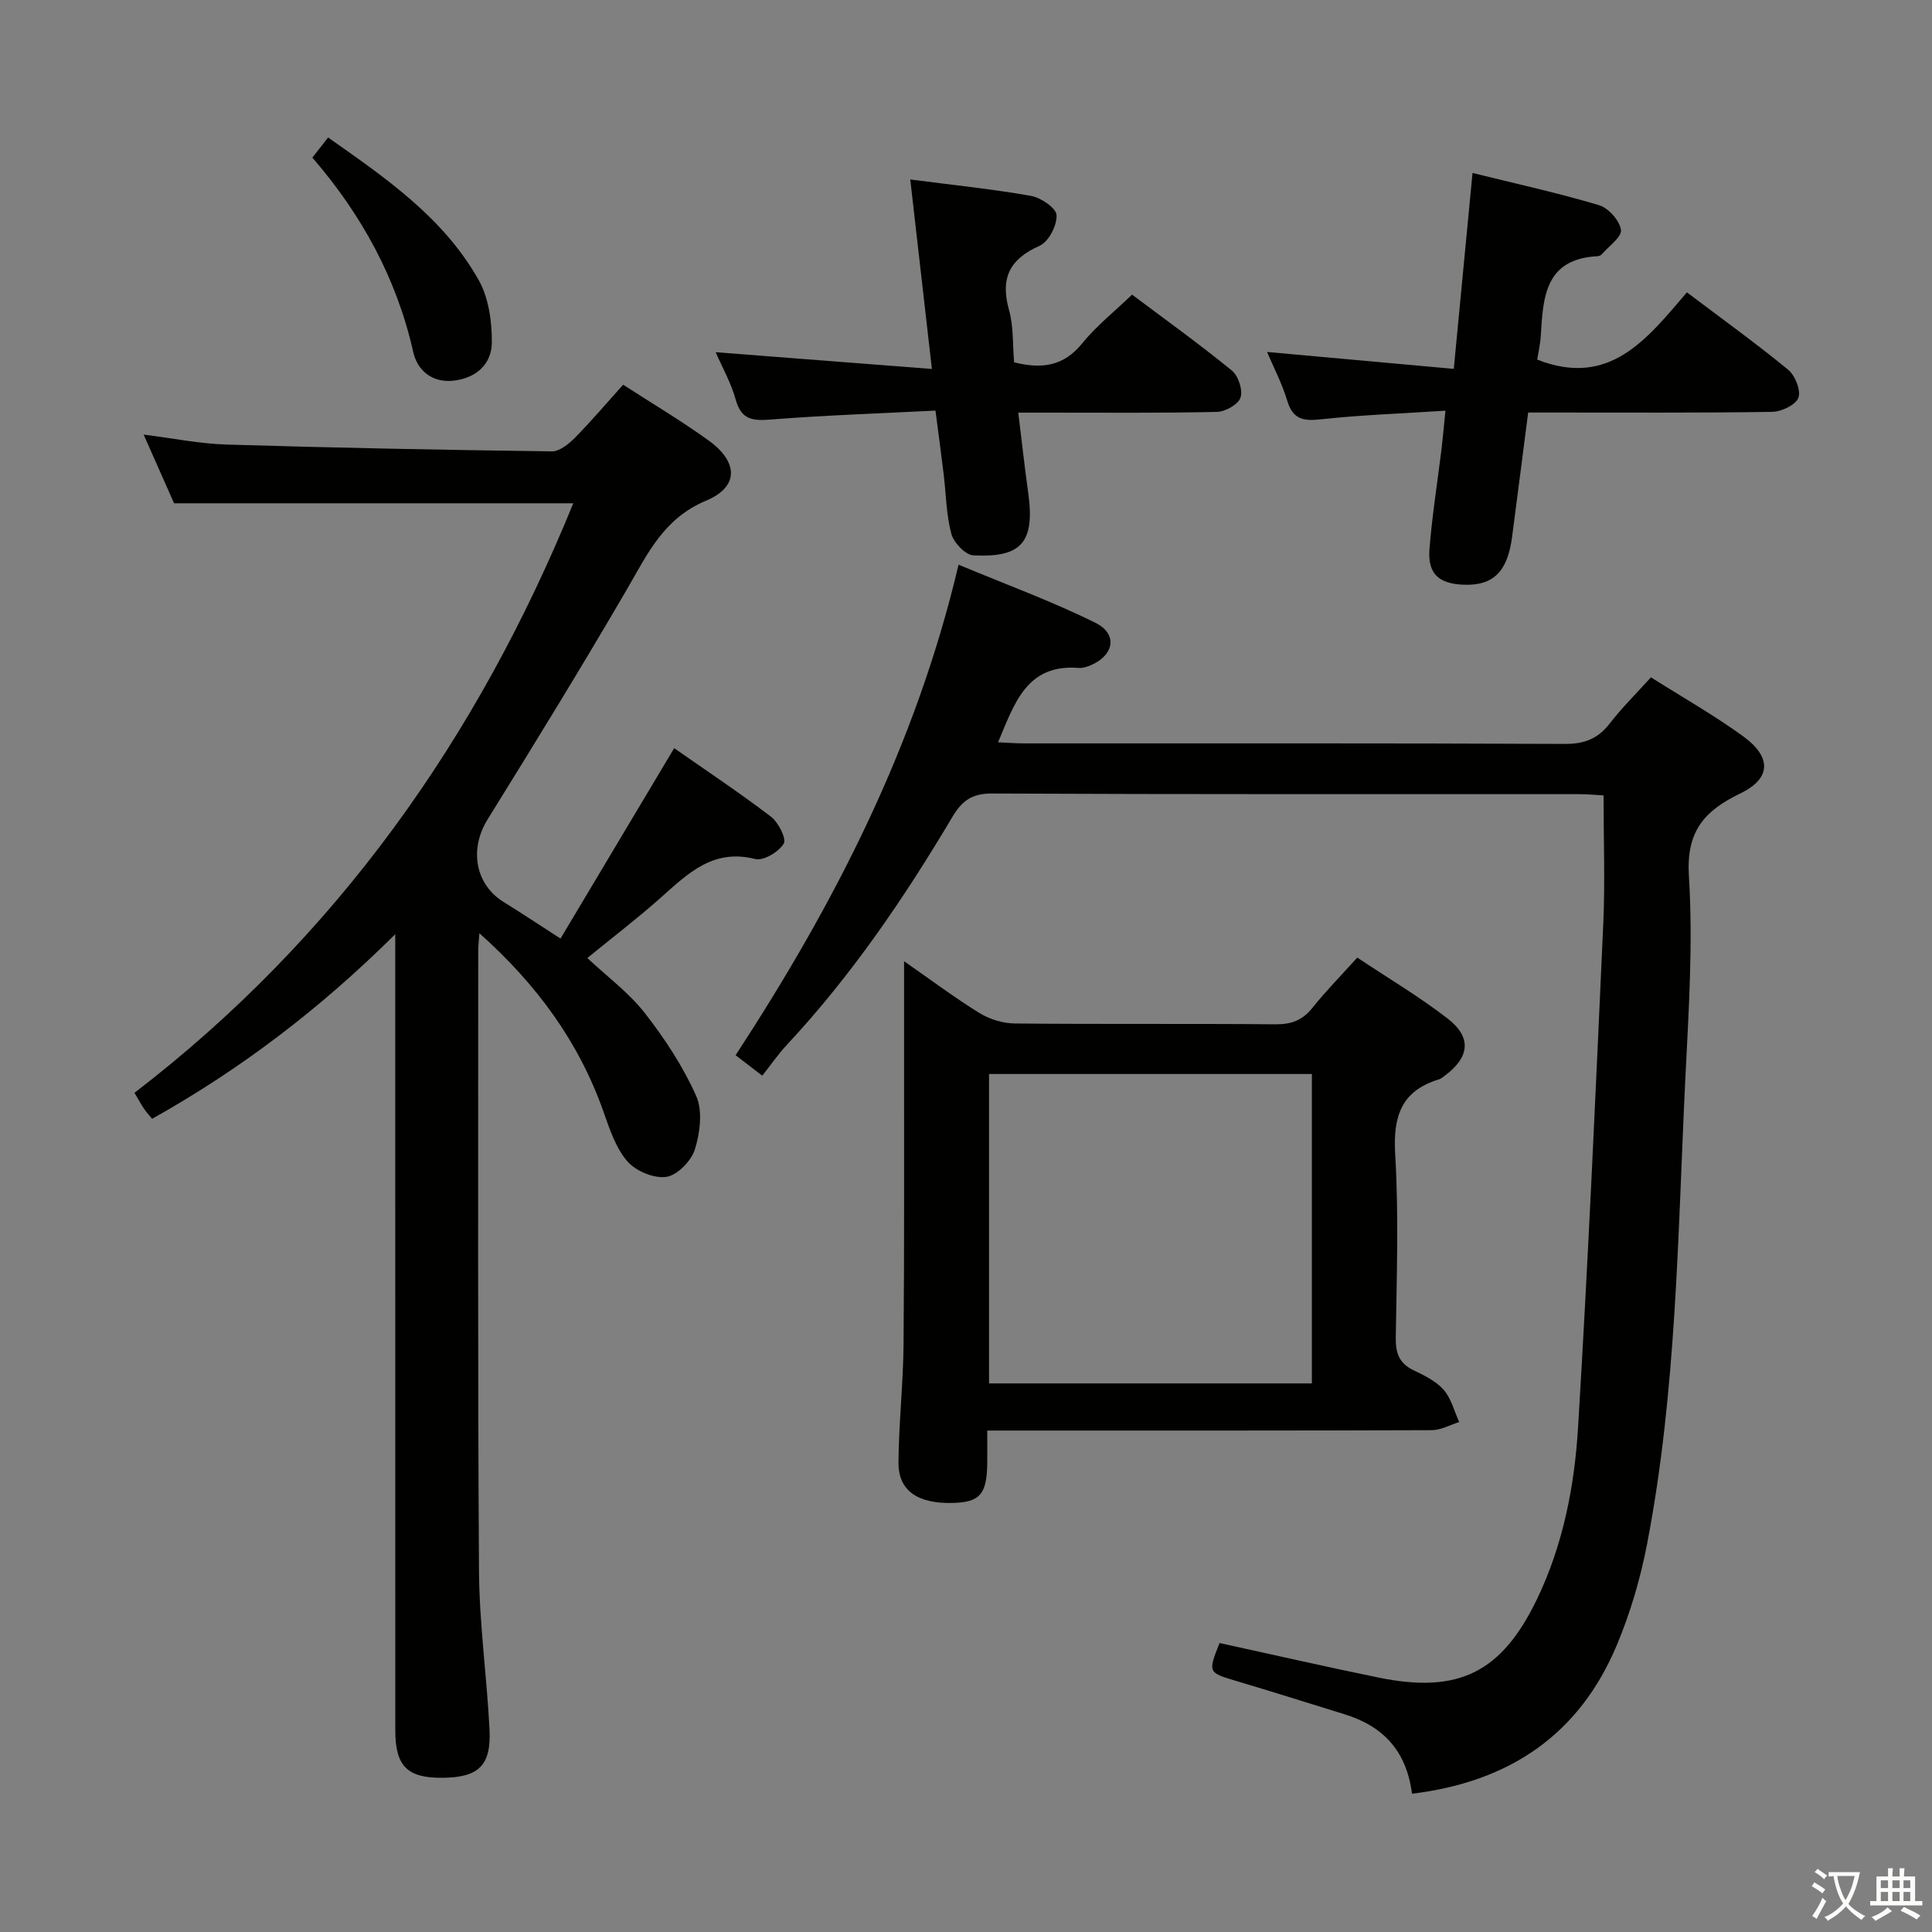 <svg enable-background="new 0 0 400 400" viewBox="0 0 400 400" xmlns="http://www.w3.org/2000/svg"><rect x="0" y="0" width="400" height="400" fill="#808080" stroke="none"/><path d="m377.9 391.2c-.2.3-.4.5-.6.8-.7-.6-1.4-1-2.2-1.5.2-.3.4-.5.5-.8.6.4 1.4.8 2.3 1.5zm-1.8 6.1c-.2-.2-.5-.4-.9-.6.4-.6.8-1.2 1.2-1.9s.7-1.3.9-1.9c.3.3.5.5.8.7-.7 1.3-1.4 2.6-2 3.7zm2.2-9c-.3.3-.5.5-.6.8-.6-.6-1.3-1.1-2-1.5.3-.3.5-.5.6-.7.6.5 1.3.9 2 1.4zm.3.2v-.9h2 4.5c-.3 1.3-.6 2.5-1 3.6s-.9 2.1-1.4 3c.4.5 1 1 1.6 1.4s1.2.8 1.9 1.1c-.3.2-.5.4-.8.8-.4-.3-1-.7-1.6-1.2s-1.2-1.1-1.6-1.6c-.5.6-1.1 1.1-1.7 1.6s-1.4.9-2.1 1.4c-.1-.3-.3-.5-.7-.8.6-.2 1.2-.5 1.9-1s1.4-1.1 2-1.8c-.5-.8-.9-1.6-1.2-2.5s-.6-2-.8-3.2c-.4.1-.7.1-1 .1zm2.5 2.7c.3 1 .7 1.7 1 2.2.3-.5.6-1.1 1-2s.6-1.9.9-3h-3.2-.4c.1.9.3 1.8.7 2.8z" fill="#fbfcfa"/><path d="m396.5 388.5v1.5 3.6h1.5v.9c-.4 0-1 0-1.7 0h-7.9c-.5 0-.9 0-1.2 0v-.9h1.3v-3.5c0-.7 0-1.2 0-1.6h2.4c0-.8 0-1.4 0-1.7h1c0 .3-.1.8-.1 1.7h1.5c0-.8 0-1.4 0-1.7h1c0 .3-.1.9-.1 1.7zm-8.2 9.2c-.2-.3-.5-.5-.8-.8.8-.3 1.4-.6 1.9-.9s1-.7 1.4-1.1c.3.3.6.5.9.8-1.6 1-2.8 1.6-3.4 2zm2.6-6.8v-1.6h-1.5v1.6zm0 2.7v-1.9h-1.5v1.9zm2.4-2.7v-1.6h-1.5v1.6zm0 2.7v-1.9h-1.5v1.9zm.2 2 .7-.8c.4.2.9.5 1.6.8s1.3.7 1.8 1c-.3.3-.5.5-.8.8-.4-.3-1.5-1-3.3-1.8zm2-4.7v-1.6h-1.4v1.6zm0 2.7v-1.9h-1.4v1.9z" fill="#fbfcfa"/><g fill="#010100"><path d="m116.05 194.32c7.79-13.06 15.51-25.98 23.53-39.42 6.63 4.63 13.5 9.2 20.05 14.19 1.54 1.18 3.25 4.59 2.63 5.59-1.05 1.71-4.2 3.6-5.9 3.17-8.72-2.21-13.92 2.99-19.53 7.98-4.83 4.3-9.99 8.23-15.23 12.52 4.11 3.85 8.59 7.16 11.9 11.39 4.13 5.28 7.91 11.05 10.63 17.15 1.38 3.1.81 7.62-.26 11.07-.74 2.39-3.63 5.36-5.91 5.7-2.55.38-6.33-1.2-8.08-3.23-2.39-2.76-3.66-6.65-4.92-10.22-5.09-14.44-13.75-26.32-25.71-37-.12 1.71-.24 2.62-.24 3.53.01 42.83-.12 85.66.16 128.49.07 10.95 1.63 21.89 2.18 32.85.37 7.45-2.25 9.91-9.65 9.99-7.35.09-9.86-2.37-9.86-9.83-.01-52.66-.01-105.33-.01-157.99 0-1.79 0-3.58 0-6.83-15.65 15.54-32.07 27.98-50.34 38.22-.65-.8-1.21-1.4-1.66-2.07-.64-.96-1.2-1.98-1.99-3.31 41.77-32.07 71.03-73.43 90.85-122.06-27.37 0-54.68 0-82.65 0-1.79-4.03-3.92-8.84-6.3-14.22 6.09.76 11.6 1.89 17.14 2.06 22.46.68 44.92 1.12 67.38 1.41 1.61.02 3.53-1.56 4.82-2.87 3.37-3.41 6.48-7.09 9.93-10.93 6.06 3.92 12.05 7.47 17.68 11.53 6.2 4.47 6.35 9.61-.51 12.48-8.76 3.67-12.08 10.95-16.31 18.23-9.36 16.08-19.11 31.95-28.92 47.76-3.82 6.16-2.6 13.46 3.38 17.14 3.66 2.26 7.25 4.65 11.72 7.53z"/><path d="m292.34 371.37c-1.16-9.02-6.11-14.03-13.97-16.45-7.44-2.3-14.87-4.65-22.34-6.87-5.93-1.76-5.98-1.75-3.53-7.88 10.97 2.39 21.94 4.91 32.96 7.16 16.54 3.38 25.45-1.07 32.76-16.25 5.42-11.26 7.77-23.42 8.51-35.68 2.1-34.69 3.64-69.42 5.21-104.14.39-8.62.06-17.27.06-26.58-1.32-.07-3.24-.26-5.15-.26-40.5-.02-81 .06-121.5-.13-4.15-.02-6.2 1.54-8.16 4.83-9.96 16.77-20.89 32.85-34.25 47.17-1.81 1.94-3.32 4.15-5.12 6.42-2.42-1.86-3.81-2.92-5.52-4.24 20.45-31.31 37.3-63.97 46.16-101.56 9.95 4.16 19.41 7.6 28.36 12.05 4.68 2.33 3.83 6.75-1.06 8.8-.76.32-1.63.6-2.42.53-10.82-.87-13.32 7.4-16.7 15.39 1.87.08 3.61.23 5.35.23 37.33.01 74.67-.06 112 .11 4.08.02 6.87-1.09 9.31-4.26 2.52-3.26 5.48-6.17 8.51-9.53 6.54 4.14 13.06 7.84 19.09 12.21 5.89 4.28 5.86 8.71-.55 11.81-7.57 3.67-11.26 7.89-10.68 17.17.87 13.9-.05 27.95-.74 41.91-1.57 32.18-1.8 64.5-7.91 96.29-1.37 7.12-3.45 14.24-6.25 20.92-7.74 18.53-22.15 28.37-42.43 30.83z"/><path d="m281.01 198.26c6.4 4.27 12.84 8.08 18.71 12.62 5.03 3.9 4.55 7.99-.56 11.81-.4.3-.81.65-1.27.79-7.82 2.39-9.49 7.71-9.03 15.5.75 12.61.31 25.3.12 37.95-.05 3.21.7 5.34 3.69 6.77 2.23 1.07 4.65 2.25 6.22 4.04s2.19 4.42 3.22 6.68c-1.89.59-3.78 1.67-5.68 1.68-28.8.11-57.6.08-86.41.08-1.63 0-3.26 0-5.62 0 0 2.54.02 4.65 0 6.75-.08 6.47-1.53 8.11-7.23 8.24-7.21.16-11.19-2.55-11.15-8.38.06-8.14.98-16.26 1.05-24.4.18-20.44.09-40.89.11-61.33 0-5.74 0-11.47 0-18.05 5.58 3.88 10.45 7.55 15.63 10.74 2.11 1.3 4.86 2.13 7.33 2.15 17.98.18 35.96.01 53.94.17 3.29.03 5.6-.85 7.65-3.42 2.78-3.48 5.92-6.67 9.28-10.39zm-76.24 88.16h66.84c0-21.64 0-42.88 0-64.06-22.48 0-44.57 0-66.84 0z"/><path d="m299.26 85.03c-8.95.58-17.37.87-25.72 1.78-3.66.4-5.85.07-7.03-3.84-1.09-3.62-2.88-7.02-4.18-10.1 12.6 1.14 25.23 2.28 38.66 3.5 1.35-14.1 2.59-27.06 3.88-40.56 8.97 2.22 17.66 4.13 26.17 6.66 1.96.58 4.27 3.17 4.56 5.11.22 1.47-2.52 3.38-3.97 5.07-.2.23-.59.38-.9.4-10.81.54-11.26 8.44-11.72 16.39-.1 1.78-.52 3.55-.75 5.01 15.05 5.93 22.8-4.39 31-13.92 7.28 5.5 14.29 10.54 20.95 16.01 1.45 1.19 2.69 4.29 2.13 5.81-.55 1.48-3.51 2.89-5.43 2.92-14.99.24-29.98.13-44.97.14-1.79 0-3.58 0-5.55 0-1.16 8.99-2.23 17.38-3.33 25.76-.94 7.2-3.91 10.12-10.01 9.89-5.2-.2-7.5-2.27-7.09-7.41.55-6.93 1.65-13.82 2.5-20.74.27-2.28.47-4.57.8-7.88z"/><path d="m192.94 76.39c-1.59-13.87-2.99-26.2-4.48-39.23 8.77 1.14 16.92 1.97 24.97 3.39 2.06.36 5.25 2.52 5.32 4 .11 2.11-1.64 5.5-3.5 6.33-6.25 2.77-8.18 6.72-6.35 13.28.97 3.45.75 7.23 1.06 10.85 5.74 1.45 10.26.81 14.08-3.9 2.91-3.59 6.61-6.53 10.34-10.11 6.76 5.07 13.88 10.19 20.66 15.71 1.34 1.09 2.31 4.04 1.8 5.6-.46 1.41-3.14 2.93-4.88 2.97-11.66.26-23.33.15-34.99.15-1.81 0-3.61 0-6.15 0 .73 5.93 1.32 11.31 2.07 16.68 1.44 10.4-1.62 13.36-11.36 12.87-1.65-.08-4.07-2.62-4.56-4.44-1.07-3.97-1.09-8.21-1.59-12.33-.5-4.11-1.05-8.2-1.7-13.2-11.47.58-22.74.96-33.97 1.84-3.78.3-6.22.15-7.39-4.11-.96-3.48-2.8-6.72-4.15-9.82 14.64 1.12 29.23 2.26 44.77 3.47z"/><path d="m64.67 32.63c1.12-1.43 2.02-2.58 3.26-4.16 11.97 8.41 23.94 16.62 31.21 29.58 2.05 3.66 2.71 8.52 2.69 12.82-.01 4.63-3.42 7.52-8.12 7.96-4.24.4-7.28-2.1-8.15-5.93-3.43-15.27-10.71-28.49-20.89-40.27z"/></g></svg>
